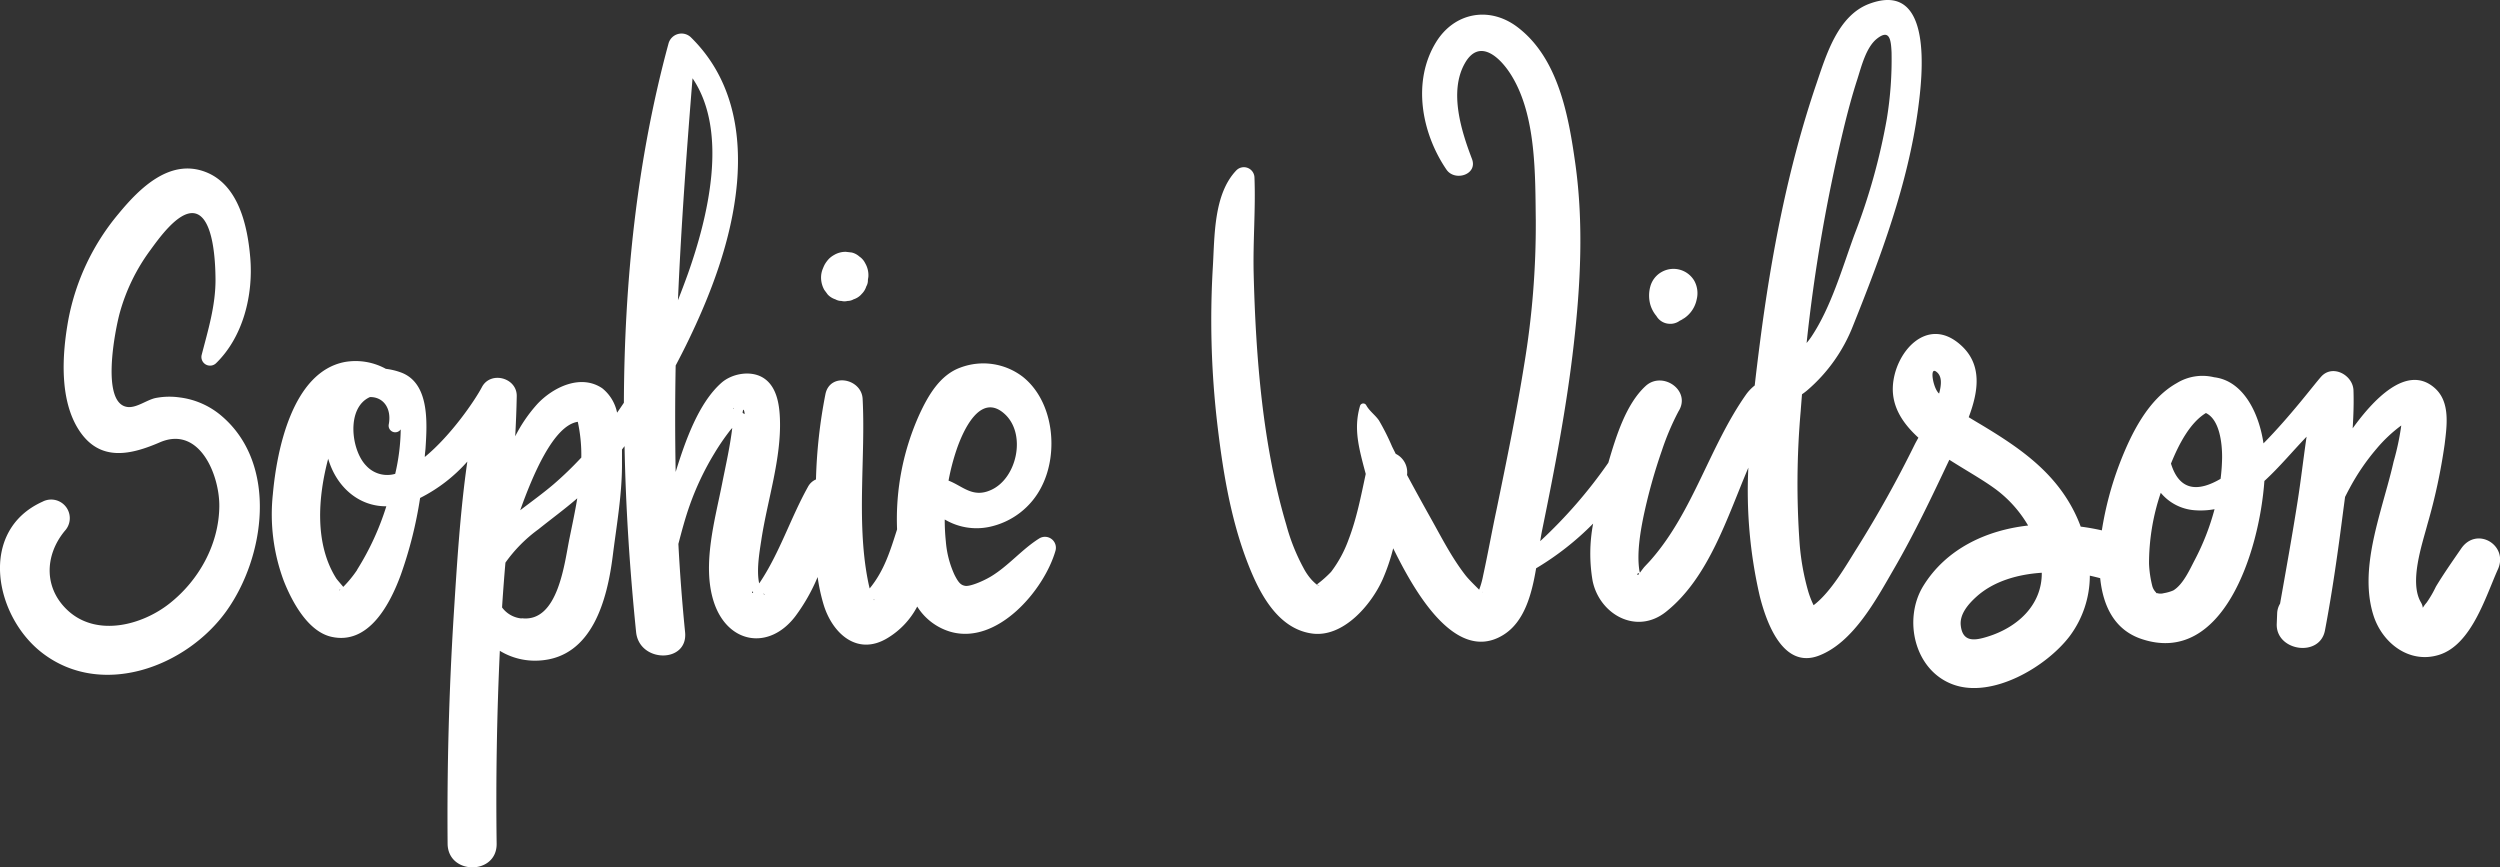 <svg xmlns="http://www.w3.org/2000/svg" viewBox="0 0 526.18 182.55"><rect x="0" y="0" width="526.18" height="182.55" fill="#333333" stroke="none"/><g id="Capa_2" data-name="Capa 2"><g id="Capa_12" data-name="Capa 12" fill="#ffffff"><path d="M46.75,87.64a16.74,16.74,0,0,0-9-4,15.26,15.26,0,0,0-5,.13c-1.82.38-3.94,2.07-5.81,1.9-5.86-.53-2.7-16.35-1.7-19.94a40.26,40.26,0,0,1,6.34-13c1.69-2.3,5.93-8.41,9.33-7.84,4.18.71,4.43,10.84,4.45,14,0,5.5-1.56,10.57-2.92,15.83a1.82,1.82,0,0,0,3,1.76c5.76-5.58,7.9-14.44,7.23-22.27-.56-6.62-2.43-15.3-9.37-18C35.78,33.28,29.4,39.59,25,44.93A48.74,48.74,0,0,0,14.37,67.37c-1.3,7.23-1.93,16.84,2.32,23.27,4.4,6.64,10.87,5.09,17,2.44C42,89.54,46.23,100,46.16,106.58c-.08,8-4.32,15.62-10.56,20.5-5.75,4.5-15,6.93-21.07,1.64-5.34-4.7-5.23-11.74-.88-17a3.92,3.92,0,0,0-4.72-6.12c-13.59,6.14-10.12,24.16.06,31.9,12.47,9.49,30.19,2.87,38.62-8.83C55.85,117.2,58.5,97.77,46.75,87.64Z"/><path d="M218.76,113.31c-3.68,2.3-6.44,5.74-10.16,8-1.85,1.11-4.46,2.14-5.41,2s-1.46-.66-2.32-2.38a20.69,20.69,0,0,1-1.8-7,43.81,43.81,0,0,1-.23-4.59l.27.15a13.06,13.06,0,0,0,9,1.43,16,16,0,0,0,11.16-8.59c3.61-7.14,2.48-17.94-4.06-23.07a13.66,13.66,0,0,0-13.06-1.9c-4.29,1.54-6.77,5.83-8.61,9.8a53.49,53.49,0,0,0-4.73,24.26c-1.41,4.4-2.66,8.64-5.77,12.43-.19-.74-.34-1.5-.48-2.24-2.27-12.27-.37-25.66-1-37.64-.2-4.28-6.83-5.65-7.82-1.06a107,107,0,0,0-2,18,3.41,3.41,0,0,0-1.7,1.58c-3.63,6.51-5.94,13.85-10.09,20.07l-.17.22c-.56-2.72,0-6.17.44-9,1.25-8.4,4.27-17.17,3.93-25.71-.12-3.08-.71-6.9-3.63-8.62-2.62-1.54-6.51-.81-8.7,1.14-4.8,4.25-7.61,12.27-9.61,18.74q-.21-11.2,0-22.4c.74-1.41,1.47-2.82,2.17-4.24,5.22-10.61,9.67-22.26,10.73-34.11,1-11.44-1.32-22.51-9.69-30.72a2.84,2.84,0,0,0-4.7,1.24c-6.66,24.48-9.31,50.08-9.41,75.67-.47.7-.94,1.4-1.43,2.09a8.83,8.83,0,0,0-3.11-5.13c-4.59-3.12-10.46-.16-13.71,3.34a31,31,0,0,0-4.62,6.76c.15-2.82.27-5.63.32-8.45.07-3.85-5.4-5.35-7.28-2C100,84.23,94.94,91.64,89.41,96.18c0-.6.11-1.21.15-1.8.34-5.32.91-13.78-5.2-16a14.05,14.05,0,0,0-3.15-.75,13.22,13.22,0,0,0-8.64-1.44C61.53,78.3,58.26,94.73,57.43,104a40.07,40.07,0,0,0,2.33,18.35c1.72,4.31,5.05,10.57,10,11.68,7.9,1.78,12.37-7,14.58-13a87.55,87.55,0,0,0,4.08-16.22,33.29,33.29,0,0,0,9.94-7.66c-1.53,10.68-2.18,21.56-2.86,32.24Q94,153.47,94.21,177.57c.06,6.63,10.4,6.65,10.32,0q-.27-20.3.67-40.59a14.2,14.2,0,0,0,8.24,2.05c11.3-.61,14.4-13,15.54-22.14.78-6.21,1.88-12.43,1.93-18.7,0-1,0-2.24,0-3.58l.54-.71c.25,13.13,1.12,26.23,2.43,39.13.67,6.54,11,6.6,10.31,0q-.93-9.3-1.41-18.55c.72-2.74,1.44-5.47,2.38-8.11a58.69,58.69,0,0,1,5.18-10.92,48.63,48.63,0,0,1,3.31-4.84c.12-.16.29-.34.47-.54-.48,4-1.37,7.85-2.14,11.75-1.5,7.6-4.21,17-1.8,24.69,2.82,9,11.71,10.54,17.29,3.1a39,39,0,0,0,4.62-8.16,39.11,39.11,0,0,0,1.21,5.65c1.8,6.12,7.08,11.12,13.54,7.17a16.9,16.9,0,0,0,6.21-6.61,12.37,12.37,0,0,0,7,5.31c9.86,2.83,19.73-8.77,22.11-17.09A2.3,2.3,0,0,0,218.76,113.31ZM77.06,98c-3.19-3.27-4.22-12.21.81-14.43l.08,0c2.74,0,4.5,2.38,3.88,5.72a1.39,1.39,0,0,0,2.51,1.08,43,43,0,0,1-1.16,9.36A6,6,0,0,1,77.06,98Zm-5.52,26.11s0,0,.1,0C71.16,124.47,71.51,124.11,71.54,124.06Zm3.63-4.16a24.4,24.4,0,0,1-2.92,3.57c-.57-.68-1.31-1.52-1.49-1.8-4.58-7.27-3.84-17.07-1.68-25.2,0,.16.08.31.13.47,1.75,5.51,6.27,9.6,12.1,9.57A56.74,56.74,0,0,1,75.17,119.9Zm46.45-31.12a33.09,33.09,0,0,1,.73,7.47,74.18,74.18,0,0,1-5.86,5.65c-2.17,1.85-4.6,3.6-7,5.44C112.06,100.19,116.49,89.51,121.62,88.78Zm-11.83,41.34a5.74,5.74,0,0,1-4.12-2.32q.3-4.72.71-9.43a30.42,30.42,0,0,1,6.92-7c2.77-2.22,5.56-4.26,8.2-6.54-.46,2.8-1.06,5.59-1.62,8.34C118.83,118.21,117.57,131.09,109.79,130.12Zm36-113.65c7.66,11.37,3.13,29.42-1,41.1q-1,2.77-2.1,5.57C143.36,47.6,144.5,32.07,145.76,16.47ZM154.41,86c-.3-.1.05-.25,0,0Zm2.19,1.1a1.57,1.57,0,0,0-.3-.19C156.45,85.06,156.94,87.69,156.6,87.06Zm1.92,37.54h0C158.2,125.14,158.19,124.25,158.52,124.6Zm2.34.57s-.08-.1-.18-.29C160.84,125,160.92,125.05,160.86,125.17Zm23.09,1.1a1,1,0,0,1-.08-.16C184,126.17,184.06,126.23,184,126.27ZM211.42,87.1c4.66,4.19,2.65,13.52-2.78,16-3.9,1.81-6-.8-9-1.94a47.41,47.41,0,0,1,1.68-6.48C202.61,90.89,206.25,82.45,211.42,87.1Z"/><path d="M174.22,62a3.81,3.81,0,0,0,1.6,1,2.53,2.53,0,0,0,1.26.34,2.68,2.68,0,0,0,1.32,0,2.5,2.5,0,0,0,1.25-.34,3.75,3.75,0,0,0,1.6-1l.08-.1a3.8,3.8,0,0,0,1-1.62,2.43,2.43,0,0,0,.34-1.26c0-.27.08-.54.1-.81a5,5,0,0,0-.69-2.84A3.54,3.54,0,0,0,180.88,54a3.65,3.65,0,0,0-1.64-.86L178,53a4.78,4.78,0,0,0-2.44.66,5.06,5.06,0,0,0-1.09.81,6.71,6.71,0,0,0-.88,1.18,7.39,7.39,0,0,0-.36.79,4.89,4.89,0,0,0-.42,2.07,5.35,5.35,0,0,0,.68,2.5Z"/><path d="M518,115.47c-1.83,2.66-3.67,5.28-5.31,8a23.3,23.3,0,0,1-1.93,3.33c-1.36,1.59-.44,1.33-1.21,0-2.53-4.24.24-12.21,1.38-16.53a121.37,121.37,0,0,0,3.6-16.76c.47-3.94,1.23-8.93-2.11-11.86-5.94-5.21-13.14,2.79-17.25,8.5.17-2.68.26-5.35.17-8-.12-3.24-4.45-5.58-6.84-2.83C487,81,482.05,87.6,476.4,93.32,475.47,87,472.19,80.13,466,79.4a10.32,10.32,0,0,0-7.84,1.23c-6.05,3.38-9.6,10.65-12,16.84a69.8,69.8,0,0,0-3.78,14.16c-1.45-.33-2.94-.6-4.45-.79a29.84,29.84,0,0,0-1.43-3.28c-4.08-8-10.84-12.89-18.34-17.46-1.23-.76-2.53-1.5-3.8-2.29,2-5.32,3-11.09-1.76-15.26-7.05-6.24-13.9,1.69-14.21,8.87-.18,4.26,2.11,7.72,5.38,10.7-.32.58-.59,1.06-.76,1.4a243,243,0,0,1-12.18,21.86c-2.07,3.27-5.41,9.22-9.12,12a19.6,19.6,0,0,1-1.11-2.84,51,51,0,0,1-1.82-10A175.39,175.39,0,0,1,379,86.46c.08-1.15.18-2.31.27-3.47.4-.28.79-.57,1.15-.88A34.29,34.29,0,0,0,390,68.59c5.86-14.6,11.55-29.84,13.68-45.5.95-7,3.34-27.33-10.22-22.3-6.66,2.46-9.11,10.83-11.19,16.94-5.95,17.5-9.47,35.92-11.83,54.22-.39,3-.77,6.08-1.12,9.18a9.43,9.43,0,0,0-1.84,1.93c-7.63,10.86-11.09,24.49-19.84,34.58-.47.56-1,1.09-1.48,1.61-.18.18-.69.87-1,1.29a3.23,3.23,0,0,1-.14-.61c-.49-3.41.14-7.52.86-11.08a113.31,113.31,0,0,1,3.89-14,54.65,54.65,0,0,1,3.5-8.26c2.78-4.35-3.34-8.63-6.92-5.34-4.13,3.8-6.22,10.6-7.84,16.14a100.69,100.69,0,0,1-14.34,16.51c.13-.82.26-1.6.41-2.33,2.66-13,5.16-25.92,6.65-39.07,1.44-12.63,2.1-25.44.33-38.07-1.41-10-3.54-22.22-12.22-28.76-5.86-4.41-13.23-3.08-17.1,3.22-5.1,8.32-3,19.2,2.21,26.82,1.75,2.55,6.62,1.05,5.36-2.26-2.24-5.86-4.83-14.07-1.57-20,3.09-5.66,7.63-1.33,10,2.63,5.09,8.45,4.88,20.68,5,30.28a179,179,0,0,1-2.43,30.31c-1.63,10.2-3.72,20.33-5.8,30.45-1,4.66-1.83,9.34-2.85,14a17.61,17.61,0,0,1-.84,3c-.64-.66-2.15-2.1-2.9-3.07-2.9-3.73-5.05-8-7.34-12.08q-2.5-4.46-4.94-9a4.31,4.31,0,0,0-2.38-4.45L293,94a48.43,48.43,0,0,0-2.78-5.53c-.82-1.17-2-1.94-2.69-3.22a.71.71,0,0,0-1.28.17c-1.23,4.22-.49,7.82.58,12,.2.78.41,1.56.62,2.33-1,4.64-1.89,9.32-3.6,13.78a25.59,25.59,0,0,1-3.7,6.84,24.31,24.31,0,0,1-2.85,2.54c-.31.29.74.32.28.34-.3,0-1-.68-1.44-1.13a12,12,0,0,1-1.78-2.56,41.66,41.66,0,0,1-3.63-9.1c-5-16.86-6.43-35.39-6.87-52.9-.16-6.75.43-13.52.17-20.2a2.23,2.23,0,0,0-3.76-1.56c-4.85,5-4.61,13.84-5,20.38a189.29,189.29,0,0,0,.85,32.29c1.14,9.9,2.73,20.11,6.27,29.47,2.39,6.3,6.23,14.36,13.76,15.4,6.53.9,12.44-6,14.84-11.36a40.83,40.83,0,0,0,2.24-6.58c.1.21.2.42.31.63,3.54,7.06,12.49,24.08,22.9,17.58,4.39-2.74,5.94-8.46,6.87-14a60.06,60.06,0,0,0,12-9.41,33.92,33.92,0,0,0-.12,12c1.41,7.06,9.2,11.54,15.45,6.57,9-7.16,12.87-19.84,17.34-30.34a98.32,98.32,0,0,0,2.39,27c1.42,5.68,4.93,15.43,12.44,12.57,7.28-2.77,12.13-11.91,15.79-18.23,4.32-7.44,8-15.21,11.68-23,3.89,2.48,7.89,4.67,10.58,6.84a25.58,25.58,0,0,1,6,7c-8.94,1-17.34,5-22.1,12.78-4.25,7-1.84,17.77,6.39,20.71s19.56-3.74,24.48-10.23a21.36,21.36,0,0,0,4.22-12.71c.73.16,1.45.34,2.18.53.61,5.94,3.06,11,8.89,12.86,16.91,5.49,24.59-18.26,25.67-33.32,3.11-2.84,5.94-6.26,8.88-9.32-.66,4.52-1.18,9.06-1.88,13.54-1.13,7.22-2.43,14.41-3.7,21.6a4.26,4.26,0,0,0-.61,2l-.09,2.26c-.22,5.72,9.06,7.16,10.15,1.37,1.57-8.27,2.74-16.61,3.82-25,.13-1,.27-2,.41-3.09.31-.6.61-1.21.94-1.8a46.38,46.38,0,0,1,5.65-8.3,30.18,30.18,0,0,1,5.24-4.94,54.05,54.05,0,0,1-1.61,7.6c-.78,3.47-1.82,6.88-2.74,10.32-1.87,6.92-3.75,14.91-1.52,22,1.83,5.83,7.51,10.3,13.78,8.37,6.84-2.09,9.82-12.19,12.42-18C528.05,114.77,521.28,110.66,518,115.47Zm-206,9.18-.08-.05C312,124.54,312,124.54,311.93,124.65Zm0,0c.11-.1.14,0,0,0Zm33-3.89c-.59.74-.41-.46,0,0Zm43-93.54c.86-3.55,1.8-7.1,2.93-10.58C391.77,14,392.75,10,395,8.18c2.77-2.22,3,.31,3.12,2.84a77.11,77.11,0,0,1-1,14,130.34,130.34,0,0,1-6.81,24.36c-2.58,7.05-4.89,15.22-9.07,21.5-.3.45-.64.88-1,1.31A349.73,349.73,0,0,1,388,27.23Zm19.85,55.31c-1-1.23-1.71-5.21-.41-4.36s1.25,2.58.69,4.66C408,82.73,407.93,82.64,407.84,82.54Zm56.43,4.4c2.82,1.34,3.43,6.14,3.41,9.39a39.5,39.5,0,0,1-.32,4.46c-4.6,2.69-8.62,2.71-10.44-3.21C458.64,93.33,461,88.93,464.27,86.94ZM418.32,134c-2.66.83-5.27,1.26-5.64-2.42-.23-2.35,1.62-4.46,3.25-5.94,3.69-3.37,8.91-4.78,13.81-5.09C429.79,127.38,424.59,132.07,418.32,134ZM462,117.73c-1.1,2.08-2.48,5.28-4.6,6.55a9,9,0,0,1-2,.57,2.46,2.46,0,0,1-1.34,0,.55.55,0,0,0-.21,0,.57.57,0,0,0-.1-.19,3,3,0,0,1-.74-1.27,23,23,0,0,1-.7-4.74,46.33,46.33,0,0,1,2.41-14.75l.06-.18a10.21,10.21,0,0,0,7,3.66,16.14,16.14,0,0,0,4.32-.21A51.27,51.27,0,0,1,462,117.73Z"/><path d="M348.63,66.51h0a3.28,3.28,0,0,0,2.49,1.62,3.33,3.33,0,0,0,2.43-.63A6.28,6.28,0,0,0,357.11,63a5.39,5.39,0,0,0-.51-3.9,5.07,5.07,0,0,0-6.93-1.82,5,5,0,0,0-2.32,3,7.19,7.19,0,0,0,0,3.85A6.58,6.58,0,0,0,348.63,66.51Zm5.19.81h0l.18-.13C354.19,67,354.84,66.59,353.82,67.32Z"/></g></g></svg>